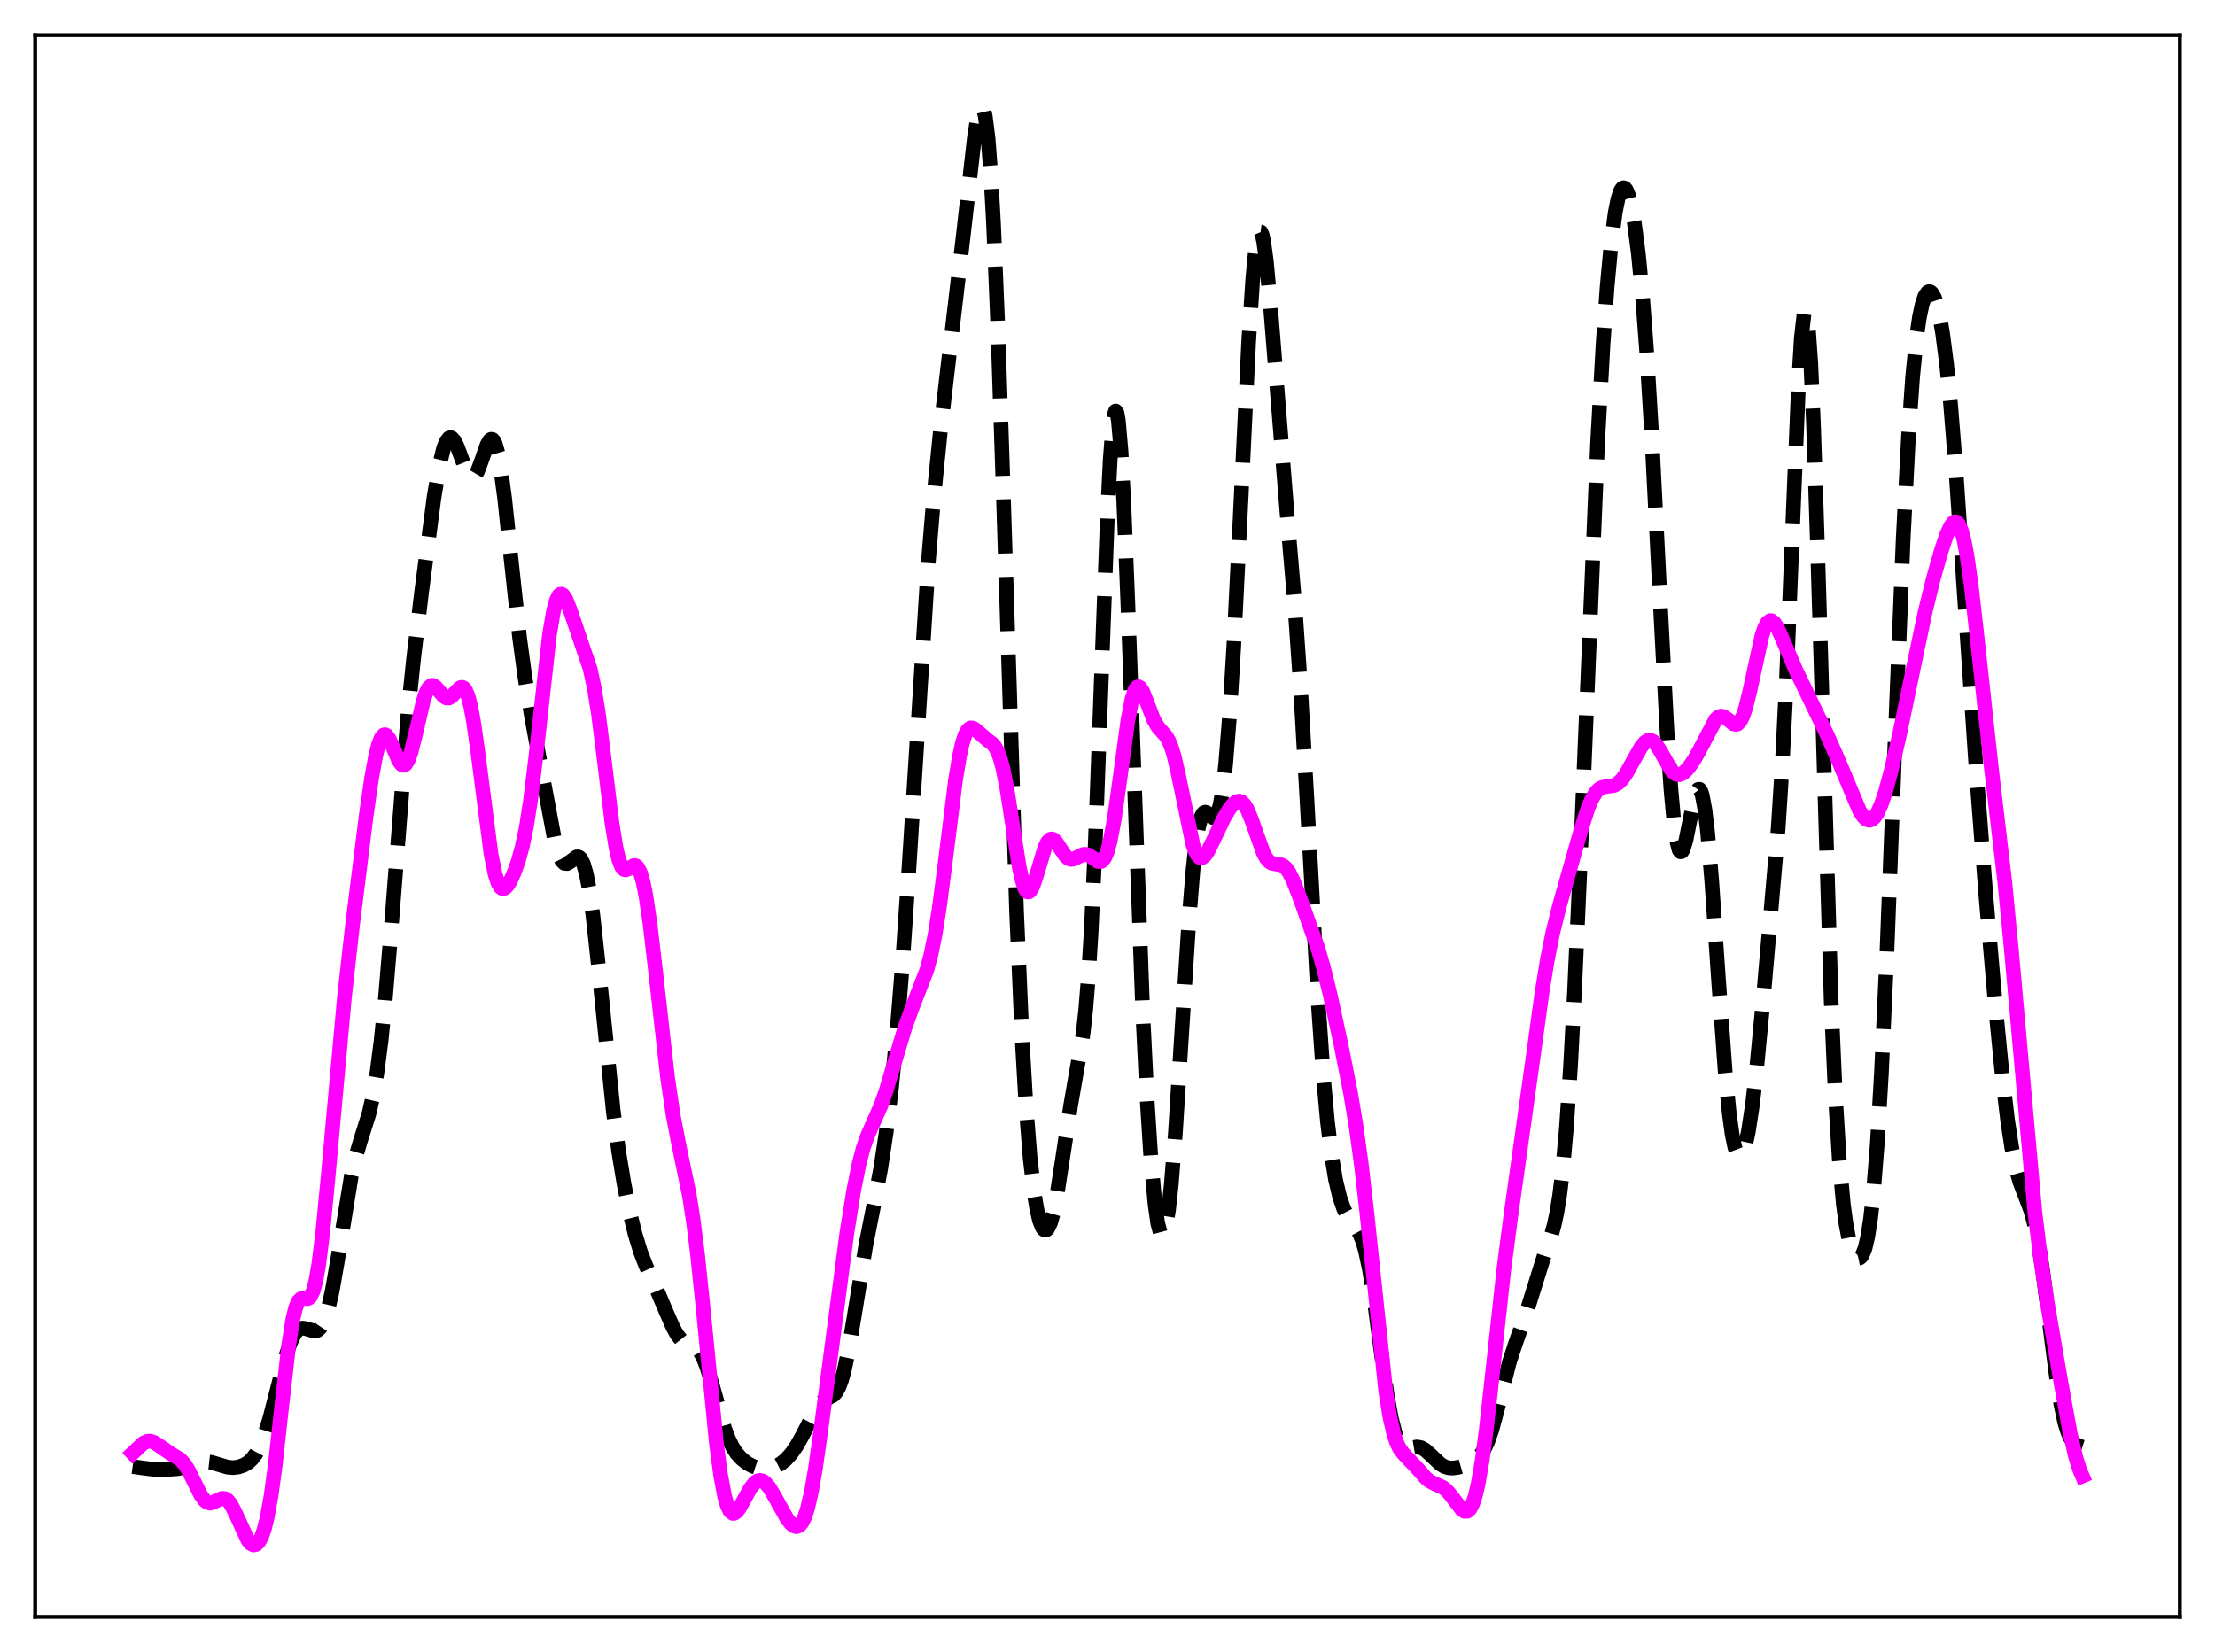 <?xml version="1.0" encoding="utf-8" standalone="no"?>
<!DOCTYPE svg PUBLIC "-//W3C//DTD SVG 1.1//EN"
  "http://www.w3.org/Graphics/SVG/1.1/DTD/svg11.dtd">
<svg xmlns:xlink="http://www.w3.org/1999/xlink" width="453.6pt" height="338.4pt" viewBox="0 0 453.6 338.4" xmlns="http://www.w3.org/2000/svg" version="1.1">
 <defs>
  <style type="text/css">*{stroke-linejoin: round; stroke-linecap: butt}</style>
 </defs>
 <g id="figure_1">
  <g id="patch_1">
   <path d="M 0 338.4 
L 453.6 338.4 
L 453.6 0 
L 0 0 
z
" style="fill: #ffffff"/>
  </g>
  <g id="axes_1">
   <g id="patch_2">
    <path d="M 7.2 331.2 
L 446.4 331.2 
L 446.4 7.2 
L 7.2 7.2 
z
" style="fill: #ffffff"/>
   </g>
   <g id="matplotlib.axis_1"/>
   <g id="matplotlib.axis_2"/>
   <g id="line2d_1">
    <path d="M 27.164 300.401 
L 29.11 300.676 
L 31.612 301.001 
L 33.837 301.021 
L 36.339 300.848 
L 38.007 300.513 
L 42.178 299.419 
L 43.29 299.54 
L 44.68 299.96 
L 46.627 300.535 
L 47.739 300.627 
L 48.851 300.489 
L 49.963 300.098 
L 50.797 299.592 
L 51.632 298.828 
L 52.466 297.715 
L 53.3 296.161 
L 54.134 294.1 
L 55.246 290.561 
L 56.636 285.184 
L 58.583 277.648 
L 59.417 275.145 
L 60.251 273.367 
L 60.807 272.615 
L 61.363 272.19 
L 61.919 272.044 
L 62.475 272.109 
L 64.422 272.672 
L 64.978 272.521 
L 65.534 272.056 
L 66.09 271.198 
L 66.646 269.882 
L 67.202 268.067 
L 68.036 264.404 
L 69.148 258.033 
L 71.929 240.971 
L 72.763 237.255 
L 73.875 233.465 
L 75.543 228.194 
L 76.378 224.564 
L 77.212 219.647 
L 78.046 213.151 
L 78.88 204.973 
L 79.992 191.724 
L 83.607 145.514 
L 84.719 134.744 
L 86.387 120.89 
L 88.89 101.839 
L 90.002 95.26 
L 90.836 91.852 
L 91.392 90.437 
L 91.948 89.731 
L 92.226 89.639 
L 92.504 89.711 
L 93.06 90.309 
L 93.616 91.411 
L 94.729 94.429 
L 95.563 96.546 
L 96.119 97.473 
L 96.397 97.726 
L 96.675 97.82 
L 96.953 97.749 
L 97.231 97.512 
L 97.787 96.578 
L 98.621 94.333 
L 99.733 91.144 
L 100.289 90.176 
L 100.568 89.981 
L 100.846 90.016 
L 101.124 90.305 
L 101.402 90.862 
L 101.958 92.807 
L 102.514 95.836 
L 103.348 102.113 
L 104.738 115.245 
L 106.406 130.627 
L 107.519 138.856 
L 108.909 147.127 
L 113.636 172.406 
L 114.47 175.167 
L 115.026 176.29 
L 115.582 176.838 
L 116.138 176.884 
L 116.694 176.566 
L 118.084 175.526 
L 118.362 175.508 
L 118.64 175.62 
L 118.919 175.885 
L 119.475 176.965 
L 120.031 178.877 
L 120.587 181.683 
L 121.421 187.51 
L 122.533 197.669 
L 125.592 227.606 
L 126.704 235.91 
L 127.816 242.64 
L 128.928 248.169 
L 130.04 252.721 
L 131.152 256.373 
L 132.265 259.271 
L 134.489 264.134 
L 136.435 268.728 
L 137.826 271.896 
L 138.66 273.4 
L 139.494 274.457 
L 140.328 275.07 
L 141.44 275.471 
L 142.274 275.824 
L 142.83 276.263 
L 143.386 276.958 
L 143.943 277.96 
L 144.777 280.061 
L 145.889 283.766 
L 148.391 292.605 
L 149.225 294.81 
L 150.06 296.503 
L 150.894 297.757 
L 152.006 298.942 
L 153.118 299.776 
L 154.23 300.367 
L 155.342 300.731 
L 156.455 300.863 
L 157.567 300.769 
L 158.679 300.449 
L 159.791 299.879 
L 160.903 299.009 
L 162.015 297.789 
L 163.128 296.185 
L 164.24 294.205 
L 167.298 288.323 
L 168.132 287.298 
L 168.967 286.679 
L 170.635 285.817 
L 171.191 285.217 
L 171.747 284.243 
L 172.303 282.801 
L 172.859 280.837 
L 173.693 276.938 
L 174.806 270.396 
L 177.308 255.066 
L 178.976 246.639 
L 180.366 239.285 
L 181.479 231.915 
L 182.591 222.618 
L 183.703 211.154 
L 184.815 197.367 
L 186.205 176.847 
L 190.098 115.242 
L 191.21 101.906 
L 192.6 88.09 
L 194.547 71.357 
L 197.327 47.725 
L 199.552 28.123 
L 200.108 24.576 
L 200.664 22.376 
L 200.942 21.927 
L 201.22 21.988 
L 201.498 22.61 
L 201.776 23.84 
L 202.332 28.264 
L 202.888 35.46 
L 203.444 45.461 
L 204.278 65.337 
L 205.391 98.762 
L 208.171 186.463 
L 209.283 212.259 
L 210.117 226.632 
L 210.951 237.132 
L 211.786 244.391 
L 212.342 247.737 
L 212.898 250.061 
L 213.454 251.458 
L 213.732 251.826 
L 214.01 251.981 
L 214.288 251.924 
L 214.566 251.657 
L 215.122 250.506 
L 215.678 248.566 
L 216.512 244.364 
L 217.625 237.154 
L 219.293 226.208 
L 221.795 211.807 
L 222.351 206.691 
L 222.907 199.781 
L 223.463 190.695 
L 224.298 172.753 
L 225.41 142.639 
L 226.8 105.227 
L 227.356 94.162 
L 227.912 86.929 
L 228.19 84.969 
L 228.468 84.178 
L 228.746 84.57 
L 229.024 86.129 
L 229.58 92.56 
L 230.137 102.866 
L 230.971 123.63 
L 234.029 207.596 
L 234.863 224.396 
L 235.697 237.452 
L 236.532 246.651 
L 237.088 250.567 
L 237.644 252.65 
L 237.922 252.994 
L 238.2 252.868 
L 238.478 252.275 
L 238.756 251.217 
L 239.312 247.746 
L 239.868 242.576 
L 240.702 232.102 
L 242.092 210.159 
L 243.483 188.393 
L 244.317 178.141 
L 244.873 173.066 
L 245.429 169.503 
L 245.985 167.373 
L 246.263 166.784 
L 246.541 166.462 
L 246.819 166.363 
L 247.097 166.438 
L 247.653 166.893 
L 248.209 167.381 
L 248.488 167.497 
L 248.766 167.457 
L 249.044 167.211 
L 249.322 166.714 
L 249.878 164.815 
L 250.434 161.505 
L 250.99 156.622 
L 251.824 146.242 
L 252.658 132.433 
L 253.77 110.063 
L 255.717 69.856 
L 256.551 57.072 
L 257.107 51.306 
L 257.663 48.094 
L 257.941 47.478 
L 258.219 47.513 
L 258.497 48.176 
L 258.775 49.431 
L 259.331 53.515 
L 260.165 62.624 
L 263.78 107.792 
L 265.17 124.036 
L 266.282 139.965 
L 267.673 164.247 
L 269.897 204.59 
L 271.009 220.554 
L 271.843 229.744 
L 272.677 236.663 
L 273.512 241.671 
L 274.346 245.189 
L 275.18 247.6 
L 276.014 249.224 
L 277.126 250.727 
L 277.96 251.866 
L 278.516 252.893 
L 279.072 254.301 
L 279.629 256.209 
L 280.463 260.158 
L 281.297 265.376 
L 282.965 277.946 
L 284.077 285.803 
L 284.911 290.44 
L 285.746 293.708 
L 286.302 295.14 
L 286.858 296.048 
L 287.414 296.532 
L 287.97 296.702 
L 288.804 296.619 
L 290.194 296.384 
L 291.028 296.54 
L 291.863 297.012 
L 292.975 298.02 
L 294.921 299.872 
L 295.755 300.379 
L 296.589 300.652 
L 297.423 300.721 
L 298.536 300.583 
L 299.926 300.185 
L 301.316 299.593 
L 302.15 299.071 
L 302.984 298.295 
L 303.818 297.105 
L 304.653 295.347 
L 305.487 292.939 
L 306.599 288.843 
L 309.101 279.01 
L 310.214 275.596 
L 312.716 268.465 
L 316.609 255.99 
L 317.721 252.897 
L 318.277 250.905 
L 318.833 248.303 
L 319.389 244.844 
L 319.945 240.299 
L 320.779 231.044 
L 321.613 218.552 
L 322.448 202.831 
L 323.56 177.661 
L 327.174 90.465 
L 328.286 70.463 
L 329.121 58.716 
L 329.955 49.744 
L 330.789 43.459 
L 331.345 40.705 
L 331.901 39.052 
L 332.179 38.623 
L 332.457 38.45 
L 332.735 38.527 
L 333.013 38.846 
L 333.569 40.188 
L 334.125 42.434 
L 334.681 45.569 
L 335.516 51.979 
L 336.35 60.59 
L 337.184 71.59 
L 338.296 89.969 
L 339.964 122.913 
L 341.355 149.341 
L 342.189 161.744 
L 342.745 167.836 
L 343.301 171.966 
L 343.857 174.114 
L 344.135 174.483 
L 344.413 174.423 
L 344.691 173.976 
L 345.247 172.137 
L 346.081 167.981 
L 346.915 163.879 
L 347.472 162.117 
L 347.75 161.707 
L 348.028 161.674 
L 348.306 162.05 
L 348.584 162.859 
L 349.14 165.812 
L 349.696 170.495 
L 350.53 180.273 
L 351.92 200.612 
L 353.311 219.729 
L 354.145 228.215 
L 354.701 232.257 
L 355.257 234.982 
L 355.813 236.453 
L 356.091 236.75 
L 356.369 236.773 
L 356.647 236.535 
L 356.925 236.049 
L 357.481 234.366 
L 358.037 231.784 
L 358.871 226.319 
L 359.706 219.132 
L 361.096 204.583 
L 364.154 169.551 
L 364.988 156.49 
L 365.823 139.665 
L 366.935 112.058 
L 368.325 78.417 
L 368.881 69.249 
L 369.437 64.344 
L 369.715 63.746 
L 369.993 64.461 
L 370.271 66.504 
L 370.827 74.465 
L 371.383 87.094 
L 372.218 112.6 
L 374.998 205.049 
L 375.832 224.018 
L 376.666 237.646 
L 377.5 246.75 
L 378.057 250.855 
L 378.613 253.766 
L 379.169 255.752 
L 379.725 257.006 
L 380.281 257.639 
L 380.559 257.733 
L 380.837 257.674 
L 381.115 257.451 
L 381.393 257.048 
L 381.949 255.627 
L 382.505 253.219 
L 383.061 249.612 
L 383.617 244.597 
L 384.452 234.093 
L 385.286 219.829 
L 386.398 195.481 
L 388.066 152.145 
L 389.734 110.657 
L 390.847 89.079 
L 391.681 77.154 
L 392.515 68.802 
L 393.071 64.981 
L 393.627 62.337 
L 394.183 60.681 
L 394.739 59.86 
L 395.017 59.728 
L 395.295 59.769 
L 395.573 59.981 
L 396.129 60.911 
L 396.686 62.544 
L 397.242 64.932 
L 397.798 68.135 
L 398.632 74.569 
L 399.466 82.971 
L 400.578 96.889 
L 402.246 121.436 
L 404.749 158.457 
L 406.695 183.594 
L 408.641 206.079 
L 410.032 220.253 
L 411.144 229.592 
L 411.978 235.062 
L 412.812 239.169 
L 413.646 242.12 
L 414.758 245.014 
L 415.871 247.982 
L 416.705 251.058 
L 417.539 255.273 
L 418.373 260.683 
L 419.763 271.501 
L 421.154 282.205 
L 421.988 287.421 
L 422.822 291.313 
L 423.378 293.154 
L 423.934 294.455 
L 424.49 295.31 
L 425.046 295.834 
L 425.88 296.247 
L 426.436 296.423 
L 426.436 296.423 
" clip-path="url(#p34bc8daa84)" style="fill: none; stroke-dasharray: 11.1,4.8; stroke-dashoffset: 0; stroke: #000000; stroke-width: 3"/>
   </g>
   <g id="line2d_2">
    <path d="M 27.164 297.672 
L 29.388 295.576 
L 30.222 295.222 
L 30.778 295.2 
L 31.612 295.468 
L 32.725 296.202 
L 34.671 297.566 
L 36.895 298.92 
L 37.729 299.821 
L 38.563 301.117 
L 39.676 303.348 
L 41.066 306.157 
L 41.9 307.321 
L 42.456 307.751 
L 43.012 307.894 
L 43.568 307.794 
L 44.68 307.217 
L 45.515 306.909 
L 46.071 306.969 
L 46.627 307.323 
L 47.183 307.995 
L 48.017 309.532 
L 50.797 315.554 
L 51.354 316.189 
L 51.91 316.473 
L 52.466 316.362 
L 53.022 315.813 
L 53.578 314.77 
L 54.134 313.169 
L 54.69 310.944 
L 55.524 306.323 
L 56.358 300.173 
L 57.749 287.581 
L 59.139 275.436 
L 59.973 270.197 
L 60.529 267.909 
L 61.085 266.57 
L 61.641 266.01 
L 62.197 265.948 
L 63.031 265.992 
L 63.309 265.854 
L 63.588 265.567 
L 64.144 264.403 
L 64.7 262.283 
L 65.256 259.111 
L 66.09 252.464 
L 67.202 240.94 
L 70.539 204.222 
L 72.207 189.356 
L 74.987 167.087 
L 76.1 159.382 
L 76.934 154.83 
L 77.49 152.623 
L 78.046 151.181 
L 78.602 150.533 
L 78.88 150.496 
L 79.158 150.634 
L 79.714 151.367 
L 80.548 153.223 
L 81.66 155.805 
L 82.217 156.576 
L 82.495 156.743 
L 82.773 156.742 
L 83.051 156.564 
L 83.607 155.668 
L 84.163 154.1 
L 84.997 150.804 
L 86.665 143.665 
L 87.221 141.973 
L 87.777 140.876 
L 88.334 140.397 
L 88.612 140.371 
L 89.168 140.668 
L 90.002 141.632 
L 90.836 142.604 
L 91.392 142.963 
L 91.948 142.977 
L 92.504 142.649 
L 93.338 141.742 
L 94.172 140.914 
L 94.451 140.794 
L 94.729 140.8 
L 95.007 140.96 
L 95.285 141.297 
L 95.841 142.57 
L 96.397 144.704 
L 96.953 147.689 
L 97.787 153.51 
L 100.568 175.038 
L 101.402 179.103 
L 101.958 180.814 
L 102.514 181.757 
L 102.792 181.967 
L 103.07 182.022 
L 103.348 181.939 
L 103.904 181.423 
L 104.46 180.543 
L 105.294 178.728 
L 106.128 176.391 
L 106.963 173.37 
L 107.797 169.348 
L 108.631 164.044 
L 109.743 154.952 
L 112.523 130.004 
L 113.358 125.115 
L 113.914 123.04 
L 114.47 121.926 
L 114.748 121.71 
L 115.026 121.7 
L 115.304 121.877 
L 115.86 122.703 
L 116.694 124.752 
L 120.865 137.049 
L 121.699 140.91 
L 122.533 146.094 
L 123.645 154.82 
L 125.314 168.504 
L 126.148 173.659 
L 126.704 176.021 
L 127.26 177.477 
L 127.816 178.117 
L 128.094 178.189 
L 128.65 177.993 
L 129.762 177.302 
L 130.04 177.287 
L 130.318 177.402 
L 130.596 177.675 
L 131.152 178.775 
L 131.709 180.697 
L 132.265 183.47 
L 133.099 189.09 
L 134.211 198.565 
L 136.713 220.751 
L 137.826 228.278 
L 138.938 234.093 
L 141.162 244.797 
L 141.996 250.173 
L 142.83 256.813 
L 143.943 267.481 
L 146.723 295.762 
L 147.557 302.046 
L 148.391 306.506 
L 148.947 308.428 
L 149.503 309.56 
L 150.06 309.996 
L 150.338 309.991 
L 150.894 309.618 
L 151.45 308.882 
L 152.562 306.858 
L 153.674 304.86 
L 154.508 303.786 
L 155.064 303.37 
L 155.62 303.223 
L 156.177 303.348 
L 156.733 303.734 
L 157.567 304.733 
L 158.679 306.608 
L 161.181 311.105 
L 162.015 312.145 
L 162.572 312.574 
L 163.128 312.721 
L 163.684 312.513 
L 164.24 311.876 
L 164.796 310.741 
L 165.352 309.056 
L 166.186 305.451 
L 167.02 300.626 
L 168.132 292.738 
L 173.415 252.64 
L 174.806 243.968 
L 175.918 238.423 
L 176.752 235.243 
L 177.586 232.812 
L 178.698 230.29 
L 180.366 226.541 
L 181.479 223.376 
L 183.147 217.747 
L 185.371 210.352 
L 186.762 206.5 
L 189.82 198.632 
L 190.654 195.51 
L 191.488 191.412 
L 192.322 186.198 
L 193.435 177.729 
L 195.659 159.919 
L 196.493 154.861 
L 197.049 152.359 
L 197.605 150.598 
L 198.161 149.544 
L 198.717 149.105 
L 199.274 149.145 
L 199.83 149.505 
L 202.332 151.673 
L 203.166 152.279 
L 203.722 152.901 
L 204.278 153.878 
L 204.834 155.355 
L 205.391 157.424 
L 206.225 161.66 
L 207.337 168.829 
L 208.727 177.601 
L 209.283 180.176 
L 209.839 181.898 
L 210.117 182.405 
L 210.395 182.673 
L 210.673 182.705 
L 210.951 182.514 
L 211.508 181.539 
L 212.064 179.955 
L 214.01 173.514 
L 214.566 172.413 
L 215.122 171.887 
L 215.4 171.838 
L 215.678 171.921 
L 216.234 172.418 
L 217.068 173.669 
L 218.181 175.326 
L 218.737 175.83 
L 219.293 176.039 
L 219.849 175.976 
L 220.683 175.563 
L 221.795 175.027 
L 222.351 174.986 
L 222.907 175.152 
L 223.742 175.708 
L 224.854 176.461 
L 225.41 176.497 
L 225.688 176.356 
L 226.244 175.662 
L 226.8 174.32 
L 227.356 172.254 
L 228.19 167.802 
L 229.302 159.902 
L 230.971 147.593 
L 231.805 143.255 
L 232.361 141.503 
L 232.639 140.993 
L 232.917 140.722 
L 233.195 140.678 
L 233.473 140.841 
L 234.029 141.685 
L 234.863 143.777 
L 236.254 147.414 
L 237.088 148.864 
L 237.922 149.81 
L 238.756 150.744 
L 239.312 151.659 
L 239.868 152.983 
L 240.424 154.792 
L 241.258 158.388 
L 244.317 173.127 
L 244.873 174.59 
L 245.429 175.445 
L 245.707 175.649 
L 245.985 175.713 
L 246.263 175.648 
L 246.819 175.179 
L 247.375 174.353 
L 248.488 172.093 
L 250.712 167.419 
L 251.824 165.598 
L 252.658 164.607 
L 253.214 164.207 
L 253.77 164.084 
L 254.326 164.293 
L 254.883 164.87 
L 255.439 165.819 
L 256.273 167.847 
L 258.775 174.831 
L 259.331 175.814 
L 259.887 176.465 
L 260.443 176.819 
L 261.278 176.986 
L 262.39 177.148 
L 262.946 177.453 
L 263.502 178.007 
L 264.058 178.831 
L 264.892 180.527 
L 266.282 184.114 
L 269.897 194.261 
L 271.009 198.106 
L 272.399 203.759 
L 274.624 214.004 
L 276.57 223.856 
L 277.682 230.53 
L 278.794 238.622 
L 279.907 248.374 
L 283.799 285.131 
L 284.633 290.272 
L 285.468 293.868 
L 286.024 295.504 
L 286.58 296.66 
L 287.414 297.791 
L 290.472 301.012 
L 291.863 302.634 
L 292.697 303.337 
L 293.531 303.797 
L 295.477 304.659 
L 296.311 305.341 
L 297.145 306.318 
L 299.37 309.241 
L 299.926 309.586 
L 300.482 309.564 
L 301.038 309.07 
L 301.594 308.008 
L 302.15 306.305 
L 302.706 303.914 
L 303.54 299.034 
L 304.375 292.754 
L 305.765 280.213 
L 307.989 259.843 
L 309.379 249.188 
L 314.106 215.523 
L 315.774 203.357 
L 316.887 196.535 
L 317.999 190.983 
L 319.389 185.412 
L 323.838 169.747 
L 325.228 165.451 
L 326.062 163.514 
L 326.896 162.189 
L 327.452 161.639 
L 328.008 161.315 
L 328.843 161.121 
L 330.511 160.897 
L 331.345 160.453 
L 332.179 159.642 
L 333.013 158.471 
L 334.403 155.97 
L 336.072 153.002 
L 336.906 152.012 
L 337.462 151.668 
L 338.018 151.624 
L 338.574 151.89 
L 339.13 152.453 
L 339.964 153.74 
L 342.189 157.672 
L 342.745 158.278 
L 343.301 158.622 
L 343.857 158.697 
L 344.413 158.524 
L 344.969 158.14 
L 345.803 157.256 
L 346.915 155.665 
L 348.028 153.691 
L 351.364 147.338 
L 351.92 146.847 
L 352.476 146.67 
L 353.032 146.793 
L 353.867 147.386 
L 354.979 148.264 
L 355.535 148.383 
L 355.813 148.295 
L 356.369 147.755 
L 356.925 146.668 
L 357.481 145.025 
L 358.315 141.659 
L 360.818 130.212 
L 361.374 128.575 
L 361.93 127.539 
L 362.486 127.121 
L 362.764 127.132 
L 363.32 127.544 
L 363.876 128.383 
L 364.71 130.163 
L 367.769 137.278 
L 374.164 150.532 
L 376.388 155.536 
L 380.837 166.149 
L 381.671 167.366 
L 382.227 167.851 
L 382.783 168.03 
L 383.339 167.879 
L 383.895 167.383 
L 384.452 166.546 
L 385.286 164.683 
L 386.12 162.184 
L 387.232 158.086 
L 388.9 150.897 
L 391.403 138.888 
L 394.183 125.595 
L 395.851 118.779 
L 397.52 112.883 
L 398.632 109.568 
L 399.466 107.741 
L 400.022 107.036 
L 400.3 106.884 
L 400.578 106.887 
L 400.856 107.06 
L 401.134 107.415 
L 401.69 108.712 
L 402.246 110.834 
L 402.803 113.78 
L 403.637 119.609 
L 404.749 129.315 
L 407.807 157.374 
L 410.588 180.957 
L 411.978 195.4 
L 416.705 248.214 
L 417.817 257.267 
L 419.207 266.575 
L 421.988 282.839 
L 423.934 293.545 
L 425.046 298.376 
L 425.88 301.039 
L 426.436 302.346 
L 426.436 302.346 
" clip-path="url(#p34bc8daa84)" style="fill: none; stroke: #ff00ff; stroke-width: 3; stroke-linecap: square"/>
   </g>
   <g id="patch_3">
    <path d="M 7.2 331.2 
L 7.2 7.2 
" style="fill: none; stroke: #000000; stroke-width: 0.8; stroke-linejoin: miter; stroke-linecap: square"/>
   </g>
   <g id="patch_4">
    <path d="M 446.4 331.2 
L 446.4 7.2 
" style="fill: none; stroke: #000000; stroke-width: 0.8; stroke-linejoin: miter; stroke-linecap: square"/>
   </g>
   <g id="patch_5">
    <path d="M 7.2 331.2 
L 446.4 331.2 
" style="fill: none; stroke: #000000; stroke-width: 0.8; stroke-linejoin: miter; stroke-linecap: square"/>
   </g>
   <g id="patch_6">
    <path d="M 7.2 7.2 
L 446.4 7.2 
" style="fill: none; stroke: #000000; stroke-width: 0.8; stroke-linejoin: miter; stroke-linecap: square"/>
   </g>
  </g>
 </g>
 <defs>
  <clipPath id="p34bc8daa84">
   <rect x="7.2" y="7.2" width="439.2" height="324"/>
  </clipPath>
 </defs>
</svg>
